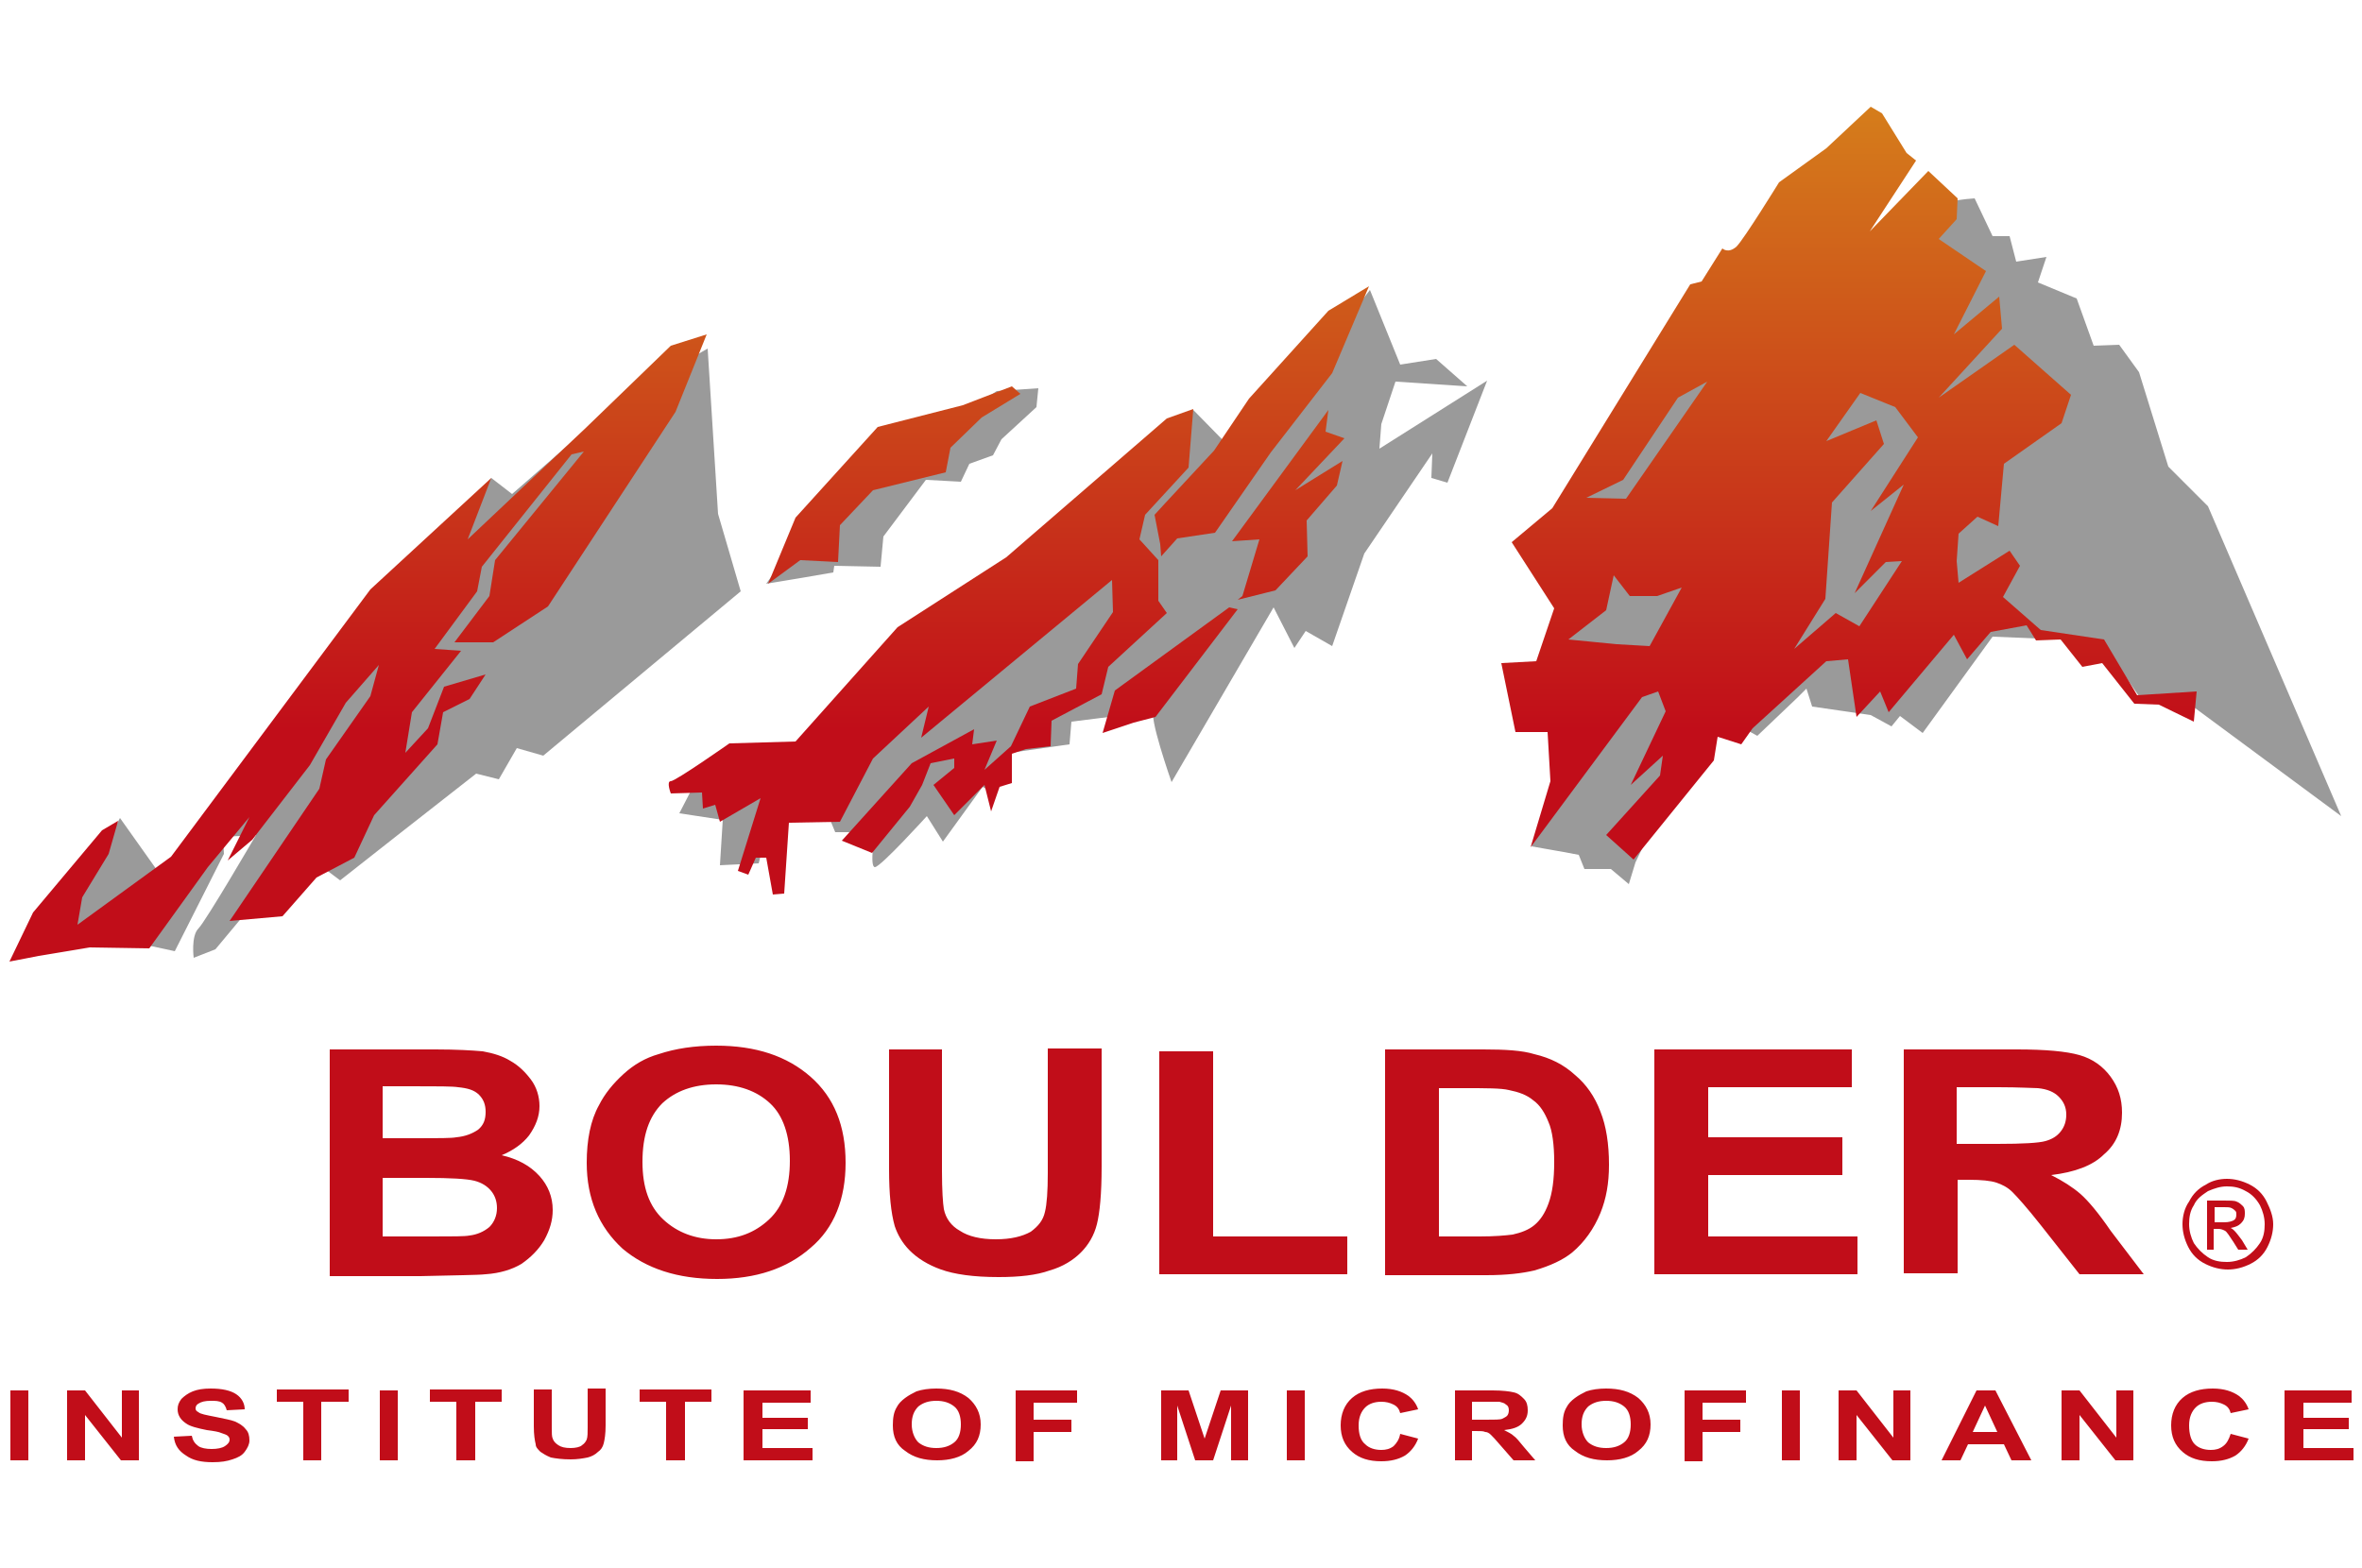 <?xml version="1.0" encoding="utf-8"?>
<!-- Generator: Adobe Illustrator 22.1.0, SVG Export Plug-In . SVG Version: 6.00 Build 0)  -->
<svg version="1.1" id="Capa_1" xmlns="http://www.w3.org/2000/svg" xmlns:xlink="http://www.w3.org/1999/xlink" x="0px" y="0px"
	 viewBox="0 0 250 166" style="enable-background:new 0 0 250 166;" xml:space="preserve">
<style type="text/css">
	.st0{fill-rule:evenodd;clip-rule:evenodd;fill:#9A9A9A;}
	.st1{clip-path:url(#SVGID_2_);fill:url(#SVGID_3_);}
	.st2{fill-rule:evenodd;clip-rule:evenodd;fill:#C10D19;}
	.st3{fill:#C10D19;}
</style>
<g>
	<path class="st0" d="M5.8,99.3l6.9-12.7l4.4,6.2l24.3-27.6l10.6-14.6l2.2,1.7L66,42l8.9-5.1l1.1,17.5l2.4,8.2L57.5,80l-2.8-0.8
		l-1.9,3.3l-2.4-0.6l-8.3,6.5L36,93.2l-2-1.5l-7.7,4.6l-3.5,4.2l-2.3,0.9c0,0-0.3-2.3,0.5-3.1c0.8-0.8,6.1-9.9,6.1-9.9l-3.5,0.2
		l0.1,1.8l-5.2,10.3l-3.7-0.8L5.8,99.3z M81.1,61.8l4.2-0.7l2.9-0.5l0.1-0.7l4.9,0.1l0.3-3.2l4.5-6l3.7,0.2l0.9-1.9l2.5-0.9l0.9-1.7
		l3.7-3.4l0.2-2l-4.4,0.3L86.8,53.8L81.1,61.8z M87,84.7l1.4,3.4h4.2c0,0-0.6,3.7,0,3.7c0.6,0,5.5-5.4,5.5-5.4l1.7,2.7l4.2-5.8
		l1.4,0.8l1.5-4.4l6.3-0.9l0.2-2.4c0,0,9.6-1.2,8.8-1.1c-0.8,0.1,1.8,7.5,1.8,7.5l10.8-18.5l2.2,4.3l1.2-1.8l2.8,1.6l3.4-9.8
		l7.2-10.6l-0.1,2.6l1.7,0.5l4.2-10.8L146,47.5l0.2-2.6l1.5-4.5l7.6,0.5l-3.3-2.9l-3.8,0.6l-3.2-7.9l-13.8,17.7l-4.9-5l-24.6,23.1
		C101.8,66.3,87.1,84.9,87,84.7z M73.4,83.2l-1.5,2.9l4.6,0.7l-0.3,4.8l4.1-0.2l2.9-11.1L73.4,83.2z M162.1,89.6l3.4,0.6l1.6,0.3
		l0.6,1.5h2.8l1.9,1.6l0.7-2.3l7.8-16.2l5.1,2.8l4.3-4.1l0.9-0.9l0.6,1.9l6.2,0.9l2.2,1.2l0.9-1.1l2.4,1.8l7.4-10.2l7.2,0.3l5.1,1.4
		l3.2,4.6l4.5,0.2l16.9,12.5l-14.1-32.8l-4.2-4.2l-3.1-10l-2.1-2.9l-2.7,0.1l-1.8-5l-4.1-1.7l0.9-2.7l-3.2,0.5l-0.7-2.7h-1.8L209,21
		c0,0-1.6,0.1-2.2,0.3c-0.6,0.2-30.5,17.2-30.5,17.2l-12.1,17.3l1.8,8.5l-2.9,7.9l3.3,8.2L162.1,89.6z"/>
	<g>
		<defs>
			<path id="SVGID_1_" d="M167.9,52.7l4.2,0.1l8.6-12.4l-3.1,1.7l-5.8,8.7L167.9,52.7z M176.7,68l3.5-6.9l4.9-6.4l1.4,0.1l-0.3,1.8
				l-3.7,5.2L176.7,68z M174.6,68.4l3.4-6.2l-2.6,0.9h-2.9l-1.7-2.2l-0.8,3.7l-4,3.1l5.1,0.5L174.6,68.4z M196.9,41.6l-3.6,5.1
				l5.3-2.2l0.8,2.5l-5.5,6.2l-0.7,10.2l-3.3,5.3l4.4-3.8l2.5,1.4l4.5-6.9l-1.7,0.1l-3.3,3.3l5.2-11.5l-3.5,2.8l5-7.8l-2.4-3.2
				L196.9,41.6z M164.5,64.4l-4.5-7l4.3-3.6l14.6-23.7l1.2-0.3l2.2-3.5c0,0,0.6,0.6,1.5-0.2c0.8-0.8,4.5-6.8,4.5-6.8l5-3.6l4.7-4.4
				l1.2,0.7l2.6,4.2l1,0.8l-4.9,7.5l6.2-6.4l3.1,2.9l-0.1,2.2l-1.9,2.1l5,3.4l-3.4,6.7l4.8-4l0.3,3.4l-6.7,7.3l8-5.6l6,5.3l-1,3
				l-6.1,4.3l-0.6,6.6l-2.2-1l-2,1.8l-0.2,2.9l0.2,2.3l5.4-3.4l1.1,1.6l-1.8,3.3l4,3.5l6.7,1l3.5,5.9l6.3-0.4l-0.3,3.2l-3.7-1.8
				l-2.6-0.1l-3.4-4.3l-2.1,0.4l-2.3-2.9l-2.6,0.1l-1-1.6l-3.8,0.7l-2.5,2.9l-1.4-2.6l-6.9,8.2l-0.9-2.2l-2.5,2.7l-0.9-6.1l-2.3,0.2
				l-7.8,7.1l-1.2,1.7l-2.5-0.8l-0.4,2.5L172.9,91l-2.9-2.6l5.7-6.3l0.3-2.1l-3.4,3.1l3.7-7.8l-0.8-2.1l-1.7,0.6l-11.8,15.9l2.1-7
				l-0.3-5.2h-3.4l-1.5-7.3l3.7-0.2L164.5,64.4z M131.5,63.1l1.8-6l-2.9,0.2l10.2-13.9l-0.3,2.3l2,0.7l-5.2,5.5l5-3.1l-0.6,2.6
				l-3.2,3.7l0.1,3.8l-3.4,3.6l-4,1L131.5,63.1z M116.7,77.6l1.3-4.5l12.1-8.8l0.9,0.2l-8.7,11.4l-2.3,0.6L116.7,77.6z M74.4,85.6
				l-0.1-1.7l-3.3,0.1c0,0-0.5-1.3,0-1.3c0.5,0,6.2-4,6.2-4l7-0.2L95,66.4l11.5-7.4l17-14.7l2.8-1l-0.5,6.2l-4.6,5l-0.6,2.6l2,2.2
				v4.3l0.9,1.3l-6.2,5.7l-0.7,2.9l-5.3,2.8l-0.1,2.7l-2.6,0.3l-1.5,0.5v3.1l-1.3,0.4l-0.9,2.6l-0.7-2.8l-3.2,3.2l-2.2-3.2l2.2-1.8
				v-1l-2.5,0.5l-0.9,2.3l-1.3,2.3l-4,4.9L89.1,89l7.4-8.2l6.6-3.6l-0.2,1.6l2.6-0.4l-1.3,3.1L107,79l2-4.2l4.9-1.9l0.2-2.6l3.7-5.5
				l-0.1-3.4L97.5,78.1l0.8-3.3l-5.9,5.5L88.9,87l-5.4,0.1L83,94.6l-1.2,0.1l-0.7-3.9H80l-0.8,1.8l-1.1-0.4l2.4-7.7l-4.3,2.5
				l-0.5-1.8L74.4,85.6z M122.2,54.5l0.6,3.1l0.1,1.3l1.7-1.9l4-0.6l5.9-8.5l6.5-8.4l3.9-9.2l-4.3,2.6l-8.4,9.3l-3.7,5.5l-5.2,5.6
				L122.2,54.5z M81.3,61.8l2.9-7l8.7-9.6l9-2.3l5.2-2l0.9,0.8l-4.1,2.5l-3.3,3.2l-0.5,2.6l-7.7,1.9l-3.5,3.7l-0.2,3.9l-4-0.2
				L81.3,61.8z M8.2,97.9l9.9-7.2l21.1-28.3L52,50.6l-2.5,6.5L62,45.3l9-8.7l3.8-1.2l-3.3,8.2L58,64.2L52.2,68h-4.1l3.7-4.9l0.6-3.8
				l9.4-11.5l-1.3,0.3l-9.5,11.9l-0.5,2.6L46,68.7l2.8,0.2l-5.2,6.5l-0.7,4.3l2.4-2.6l1.7-4.4l4.4-1.3L49.7,74l-2.8,1.4l-0.6,3.4
				l-6.7,7.5l-2.1,4.5l-4,2.1l-3.6,4.1l-5.6,0.5l9.5-14l0.7-3.1l4.7-6.7l0.9-3.3l-3.5,4l-3.8,6.6l-6.1,7.9l-2.6,2.2l2.3-4.6L22,91.8
				l-6.2,8.6l-6.3-0.1l-5.4,0.9L1,101.8l2.5-5.2l7.3-8.7l1.7-1l-1,3.5L8.7,95L8.2,97.9z"/>
		</defs>
		<clipPath id="SVGID_2_">
			<use xlink:href="#SVGID_1_"  style="overflow:visible;"/>
		</clipPath>
		<linearGradient id="SVGID_3_" gradientUnits="userSpaceOnUse" x1="116.793" y1="101.762" x2="116.793" y2="11.307">
			<stop  offset="0" style="stop-color:#C10D19"/>
			<stop  offset="0.27" style="stop-color:#C10D19"/>
			<stop  offset="1" style="stop-color:#D57D1B"/>
		</linearGradient>
		<rect x="1" y="11.3" class="st1" width="231.7" height="90.5"/>
	</g>
	<path class="st2" d="M207.2,121.1h4.2c2.7,0,4.4-0.1,5.1-0.3c0.7-0.2,1.2-0.5,1.6-1c0.4-0.5,0.6-1.1,0.6-1.8c0-0.8-0.3-1.4-0.8-1.9
		c-0.5-0.5-1.2-0.8-2.2-0.9c-0.5,0-1.9-0.1-4.2-0.1h-4.4V121.1z M201.5,134.9v-23.8h12c3,0,5.2,0.2,6.6,0.6c1.4,0.4,2.5,1.2,3.3,2.3
		c0.8,1.1,1.2,2.3,1.2,3.8c0,1.8-0.6,3.3-1.9,4.4c-1.2,1.2-3.1,1.9-5.6,2.2c1.2,0.6,2.3,1.3,3.1,2c0.8,0.7,1.9,2,3.2,3.9l3.5,4.6
		h-6.8l-4.1-5.2c-1.5-1.9-2.5-3-3-3.5c-0.5-0.5-1.1-0.8-1.7-1c-0.6-0.2-1.6-0.3-2.9-0.3h-1.2v9.9H201.5z M175.1,134.9v-23.8h20.9v4
		h-15.2v5.3H195v4h-14.2v6.5h15.8v4H175.1z M152.3,115.1v15.8h4.3c1.6,0,2.7-0.1,3.5-0.2c0.9-0.2,1.7-0.5,2.3-1
		c0.6-0.5,1.1-1.2,1.5-2.3c0.4-1.1,0.6-2.5,0.6-4.4c0-1.8-0.2-3.3-0.6-4.2c-0.4-1-0.9-1.8-1.6-2.3c-0.7-0.6-1.6-0.9-2.6-1.1
		c-0.8-0.2-2.4-0.2-4.7-0.2H152.3z M146.6,111.1H157c2.3,0,4.1,0.1,5.4,0.5c1.7,0.4,3.1,1.1,4.3,2.2c1.2,1,2.1,2.3,2.7,3.9
		c0.6,1.5,0.9,3.4,0.9,5.6c0,2-0.3,3.6-0.9,5.1c-0.7,1.7-1.7,3.1-3,4.2c-1,0.8-2.3,1.4-4,1.9c-1.3,0.3-2.9,0.5-5.1,0.5h-10.7V111.1z
		 M122.7,134.9v-23.6h5.7v19.6h14.2v4H122.7z M94,111.1h5.7V124c0,2,0.1,3.4,0.2,4c0.2,1,0.8,1.8,1.7,2.3c0.9,0.6,2.2,0.9,3.8,0.9
		c1.6,0,2.8-0.3,3.7-0.8c0.8-0.6,1.3-1.2,1.5-2.1c0.2-0.8,0.3-2.2,0.3-4.1v-13.2h5.7v12.5c0,2.9-0.2,4.9-0.5,6.1
		c-0.3,1.2-0.9,2.2-1.7,3c-0.8,0.8-1.9,1.5-3.3,1.9c-1.4,0.5-3.2,0.7-5.4,0.7c-2.7,0-4.7-0.3-6.1-0.8c-1.4-0.5-2.5-1.2-3.3-2
		c-0.8-0.8-1.3-1.7-1.6-2.6c-0.4-1.4-0.6-3.4-0.6-6V111.1z M68,123c0,2.7,0.7,4.7,2.2,6.1c1.5,1.4,3.4,2.1,5.6,2.1
		c2.3,0,4.1-0.7,5.6-2.1c1.5-1.4,2.2-3.5,2.2-6.2c0-2.7-0.7-4.8-2.1-6.1c-1.4-1.3-3.3-2-5.7-2c-2.4,0-4.3,0.7-5.7,2
		C68.7,118.2,68,120.2,68,123z M62.1,123.1c0-2.4,0.4-4.5,1.3-6.1c0.6-1.2,1.5-2.3,2.6-3.3c1.1-1,2.3-1.7,3.7-2.1
		c1.8-0.6,3.8-0.9,6.1-0.9c4.2,0,7.5,1.1,10,3.3c2.5,2.2,3.7,5.2,3.7,9.1c0,3.8-1.2,6.9-3.7,9c-2.5,2.2-5.8,3.3-9.9,3.3
		c-4.2,0-7.5-1.1-10-3.2C63.4,129.9,62.1,126.9,62.1,123.1z M40.5,124.5v6.4h5.3c2.1,0,3.4,0,3.9-0.1c0.8-0.1,1.5-0.4,2.1-0.9
		c0.5-0.5,0.8-1.2,0.8-2c0-0.7-0.2-1.3-0.6-1.8c-0.4-0.5-1-0.9-1.8-1.1c-0.8-0.2-2.5-0.3-5.1-0.3H40.5z M40.5,115v5.5h3.7
		c2.2,0,3.6,0,4.1-0.1c1-0.1,1.7-0.4,2.3-0.8c0.6-0.5,0.8-1.1,0.8-1.9c0-0.7-0.2-1.3-0.7-1.8c-0.5-0.5-1.2-0.7-2.2-0.8
		c-0.6-0.1-2.2-0.1-4.9-0.1H40.5z M34.8,111.1h11.3c2.2,0,3.9,0.1,5,0.2c1.1,0.2,2.1,0.5,2.9,1c0.9,0.5,1.6,1.2,2.2,2
		c0.6,0.8,0.9,1.8,0.9,2.8c0,1.1-0.4,2.1-1.1,3.1c-0.7,0.9-1.7,1.6-2.9,2.1c1.7,0.4,3,1.1,4,2.2c0.9,1,1.4,2.2,1.4,3.6
		c0,1.1-0.3,2.1-0.9,3.2c-0.6,1-1.4,1.8-2.4,2.5c-1,0.6-2.3,1-3.8,1.1c-0.9,0.1-3.2,0.1-6.9,0.2h-9.6V111.1z"/>
	<path class="st2" d="M241.8,154.6v-7.4h7.1v1.3h-5.1v1.6h4.8v1.2h-4.8v2h5.3v1.3H241.8z M236.1,151.8l1.9,0.5
		c-0.3,0.8-0.8,1.4-1.4,1.8c-0.7,0.4-1.5,0.6-2.5,0.6c-1.3,0-2.3-0.3-3.1-1c-0.8-0.7-1.2-1.6-1.2-2.8c0-1.2,0.4-2.2,1.2-2.9
		c0.8-0.7,1.9-1,3.2-1c1.2,0,2.1,0.3,2.8,0.8c0.4,0.3,0.8,0.8,1,1.4l-1.9,0.4c-0.1-0.4-0.3-0.7-0.7-0.9c-0.4-0.2-0.8-0.3-1.3-0.3
		c-0.7,0-1.3,0.2-1.7,0.6c-0.4,0.4-0.7,1-0.7,1.9c0,0.9,0.2,1.6,0.6,2c0.4,0.4,1,0.6,1.7,0.6c0.5,0,0.9-0.1,1.3-0.4
		C235.7,152.8,235.9,152.4,236.1,151.8z M218.2,154.6v-7.4h1.9l3.9,5v-5h1.8v7.4h-1.9l-3.8-4.8v4.8H218.2z M211.4,151.6l-1.3-2.8
		l-1.3,2.8H211.4z M215,154.6h-2.1l-0.8-1.7h-3.8l-0.8,1.7h-2l3.7-7.4h2L215,154.6z M194.6,154.6v-7.4h1.9l3.9,5v-5h1.8v7.4h-1.9
		l-3.8-4.8v4.8H194.6z M188.6,154.6v-7.4h1.9v7.4H188.6z M178.3,154.6v-7.4h6.5v1.3h-4.6v1.8h4v1.3h-4v3.1H178.3z M167.4,150.8
		c0,0.8,0.3,1.5,0.7,1.9c0.5,0.4,1.1,0.6,1.9,0.6c0.8,0,1.4-0.2,1.9-0.6c0.5-0.4,0.7-1.1,0.7-1.9c0-0.8-0.2-1.5-0.7-1.9
		c-0.5-0.4-1.1-0.6-1.9-0.6c-0.8,0-1.4,0.2-1.9,0.6C167.6,149.4,167.4,150,167.4,150.8z M165.4,150.9c0-0.8,0.1-1.4,0.4-1.9
		c0.2-0.4,0.5-0.7,0.9-1c0.4-0.3,0.8-0.5,1.2-0.7c0.6-0.2,1.3-0.3,2.1-0.3c1.4,0,2.5,0.3,3.4,1c0.8,0.7,1.3,1.6,1.3,2.8
		c0,1.2-0.4,2.1-1.3,2.8c-0.8,0.7-2,1-3.3,1c-1.4,0-2.5-0.3-3.4-1C165.8,153,165.4,152.1,165.4,150.9z M155.9,150.3h1.4
		c0.9,0,1.5,0,1.7-0.1c0.2-0.1,0.4-0.2,0.5-0.3c0.1-0.1,0.2-0.3,0.2-0.6c0-0.3-0.1-0.5-0.3-0.6c-0.2-0.2-0.4-0.2-0.7-0.3
		c-0.2,0-0.6,0-1.4,0h-1.5V150.3z M154,154.6v-7.4h4c1,0,1.8,0.1,2.2,0.2c0.5,0.1,0.8,0.4,1.1,0.7c0.3,0.3,0.4,0.7,0.4,1.2
		c0,0.6-0.2,1-0.6,1.4c-0.4,0.4-1,0.6-1.9,0.7c0.4,0.2,0.8,0.4,1,0.6c0.3,0.2,0.6,0.6,1.1,1.2l1.2,1.4h-2.3l-1.4-1.6
		c-0.5-0.6-0.8-0.9-1-1.1c-0.2-0.2-0.4-0.3-0.6-0.3c-0.2-0.1-0.5-0.1-1-0.1h-0.4v3.1H154z M148.2,151.8l1.9,0.5
		c-0.3,0.8-0.8,1.4-1.4,1.8c-0.7,0.4-1.5,0.6-2.5,0.6c-1.3,0-2.3-0.3-3.1-1c-0.8-0.7-1.2-1.6-1.2-2.8c0-1.2,0.4-2.2,1.2-2.9
		c0.8-0.7,1.9-1,3.2-1c1.2,0,2.1,0.3,2.8,0.8c0.4,0.3,0.8,0.8,1,1.4l-1.9,0.4c-0.1-0.4-0.3-0.7-0.7-0.9c-0.4-0.2-0.8-0.3-1.3-0.3
		c-0.7,0-1.3,0.2-1.7,0.6c-0.4,0.4-0.7,1-0.7,1.9c0,0.9,0.2,1.6,0.7,2c0.4,0.4,1,0.6,1.7,0.6c0.5,0,0.9-0.1,1.3-0.4
		C147.8,152.8,148.1,152.4,148.2,151.8z M136.2,154.6v-7.4h1.9v7.4H136.2z M122.9,154.6v-7.4h2.9l1.7,5.1l1.7-5.1h2.9v7.4h-1.8v-5.8
		l-1.9,5.8h-1.9l-1.9-5.8v5.8H122.9z M107.5,154.6v-7.4h6.5v1.3h-4.6v1.8h4v1.3h-4v3.1H107.5z M96.5,150.8c0,0.8,0.3,1.5,0.7,1.9
		c0.5,0.4,1.1,0.6,1.9,0.6c0.8,0,1.4-0.2,1.9-0.6c0.5-0.4,0.7-1.1,0.7-1.9c0-0.8-0.2-1.5-0.7-1.9c-0.5-0.4-1.1-0.6-1.9-0.6
		c-0.8,0-1.4,0.2-1.9,0.6C96.7,149.4,96.5,150,96.5,150.8z M94.5,150.9c0-0.8,0.1-1.4,0.4-1.9c0.2-0.4,0.5-0.7,0.9-1
		c0.4-0.3,0.8-0.5,1.2-0.7c0.6-0.2,1.3-0.3,2.1-0.3c1.4,0,2.5,0.3,3.4,1c0.8,0.7,1.3,1.6,1.3,2.8c0,1.2-0.4,2.1-1.3,2.8
		c-0.8,0.7-2,1-3.3,1c-1.4,0-2.5-0.3-3.4-1C94.9,153,94.5,152.1,94.5,150.9z M78.7,154.6v-7.4h7.1v1.3h-5.1v1.6h4.8v1.2h-4.8v2h5.3
		v1.3H78.7z M70.5,154.6v-6.2h-2.8v-1.3h7.6v1.3h-2.8v6.2H70.5z M56.5,147.1h1.9v4c0,0.6,0,1,0.1,1.2c0.1,0.3,0.3,0.5,0.6,0.7
		c0.3,0.2,0.7,0.3,1.3,0.3c0.5,0,1-0.1,1.2-0.3c0.3-0.2,0.4-0.4,0.5-0.6c0.1-0.3,0.1-0.7,0.1-1.3v-4.1h1.9v3.9
		c0,0.9-0.1,1.5-0.2,1.9c-0.1,0.4-0.3,0.7-0.6,0.9c-0.3,0.3-0.7,0.5-1.1,0.6c-0.5,0.1-1.1,0.2-1.8,0.2c-0.9,0-1.6-0.1-2.1-0.2
		c-0.5-0.2-0.8-0.4-1.1-0.6c-0.3-0.3-0.5-0.5-0.5-0.8c-0.1-0.4-0.2-1-0.2-1.9V147.1z M48.3,154.6v-6.2h-2.8v-1.3h7.6v1.3h-2.8v6.2
		H48.3z M40.2,154.6v-7.4h1.9v7.4H40.2z M32.1,154.6v-6.2h-2.8v-1.3h7.6v1.3H34v6.2H32.1z M18.4,152.1l1.9-0.1
		c0.1,0.5,0.3,0.8,0.7,1.1c0.3,0.2,0.8,0.3,1.4,0.3c0.6,0,1.1-0.1,1.4-0.3c0.3-0.2,0.5-0.4,0.5-0.7c0-0.2-0.1-0.3-0.2-0.4
		c-0.1-0.1-0.4-0.2-0.7-0.3c-0.2-0.1-0.7-0.2-1.5-0.3c-1-0.2-1.8-0.4-2.2-0.7c-0.6-0.4-0.9-0.9-0.9-1.5c0-0.4,0.1-0.7,0.4-1.1
		c0.3-0.3,0.7-0.6,1.2-0.8c0.5-0.2,1.1-0.3,1.9-0.3c1.2,0,2.1,0.2,2.7,0.6c0.6,0.4,0.9,1,0.9,1.6l-1.9,0.1c-0.1-0.4-0.3-0.7-0.5-0.8
		c-0.3-0.2-0.7-0.2-1.2-0.2c-0.6,0-1,0.1-1.3,0.3c-0.2,0.1-0.3,0.3-0.3,0.5c0,0.2,0.1,0.3,0.3,0.4c0.2,0.2,0.8,0.3,1.8,0.5
		c0.9,0.2,1.6,0.3,2.1,0.5c0.4,0.2,0.8,0.4,1.1,0.8c0.3,0.3,0.4,0.7,0.4,1.2c0,0.4-0.2,0.8-0.5,1.2c-0.3,0.4-0.7,0.6-1.3,0.8
		c-0.6,0.2-1.2,0.3-2.1,0.3c-1.2,0-2.1-0.2-2.8-0.7C18.9,153.6,18.5,153,18.4,152.1z M7.1,154.6v-7.4h1.9l3.9,5v-5h1.8v7.4h-1.9
		l-3.8-4.8v4.8H7.1z M1.1,154.6v-7.4H3v7.4H1.1z"/>
	<g>
		<path class="st3" d="M235.7,124.8c0.8,0,1.6,0.2,2.4,0.6c0.8,0.4,1.4,1,1.8,1.8c0.4,0.8,0.7,1.6,0.7,2.4c0,0.8-0.2,1.6-0.6,2.4
			c-0.4,0.8-1,1.4-1.8,1.8c-0.8,0.4-1.6,0.6-2.4,0.6c-0.8,0-1.6-0.2-2.4-0.6c-0.8-0.4-1.4-1-1.8-1.8c-0.4-0.8-0.6-1.6-0.6-2.4
			c0-0.8,0.2-1.7,0.7-2.4c0.4-0.8,1-1.4,1.8-1.8C234.1,125,234.9,124.8,235.7,124.8z M235.7,125.6c-0.7,0-1.3,0.2-2,0.5
			c-0.6,0.4-1.2,0.8-1.5,1.5c-0.4,0.6-0.5,1.3-0.5,2c0,0.7,0.2,1.4,0.5,2c0.4,0.6,0.9,1.1,1.5,1.5c0.6,0.4,1.3,0.5,2,0.5
			c0.7,0,1.4-0.2,2-0.5c0.6-0.4,1.1-0.9,1.5-1.5c0.4-0.6,0.5-1.3,0.5-2c0-0.7-0.2-1.4-0.5-2c-0.4-0.7-0.9-1.2-1.5-1.5
			C237,125.7,236.4,125.6,235.7,125.6z M233.6,132.3v-5.2h1.8c0.6,0,1.1,0,1.3,0.1c0.3,0.1,0.5,0.3,0.7,0.5c0.2,0.2,0.2,0.5,0.2,0.8
			c0,0.4-0.1,0.7-0.4,1c-0.3,0.3-0.6,0.4-1.1,0.5c0.2,0.1,0.3,0.2,0.4,0.3c0.2,0.2,0.5,0.6,0.8,1l0.6,1h-1l-0.5-0.8
			c-0.4-0.6-0.7-1.1-0.9-1.2c-0.2-0.1-0.4-0.2-0.7-0.2h-0.5v2.2H233.6z M234.4,129.4h1c0.5,0,0.8-0.1,1-0.2c0.2-0.1,0.3-0.3,0.3-0.6
			c0-0.2,0-0.3-0.1-0.4s-0.2-0.2-0.4-0.3c-0.2-0.1-0.4-0.1-0.8-0.1h-1V129.4z"/>
	</g>
</g>
</svg>
